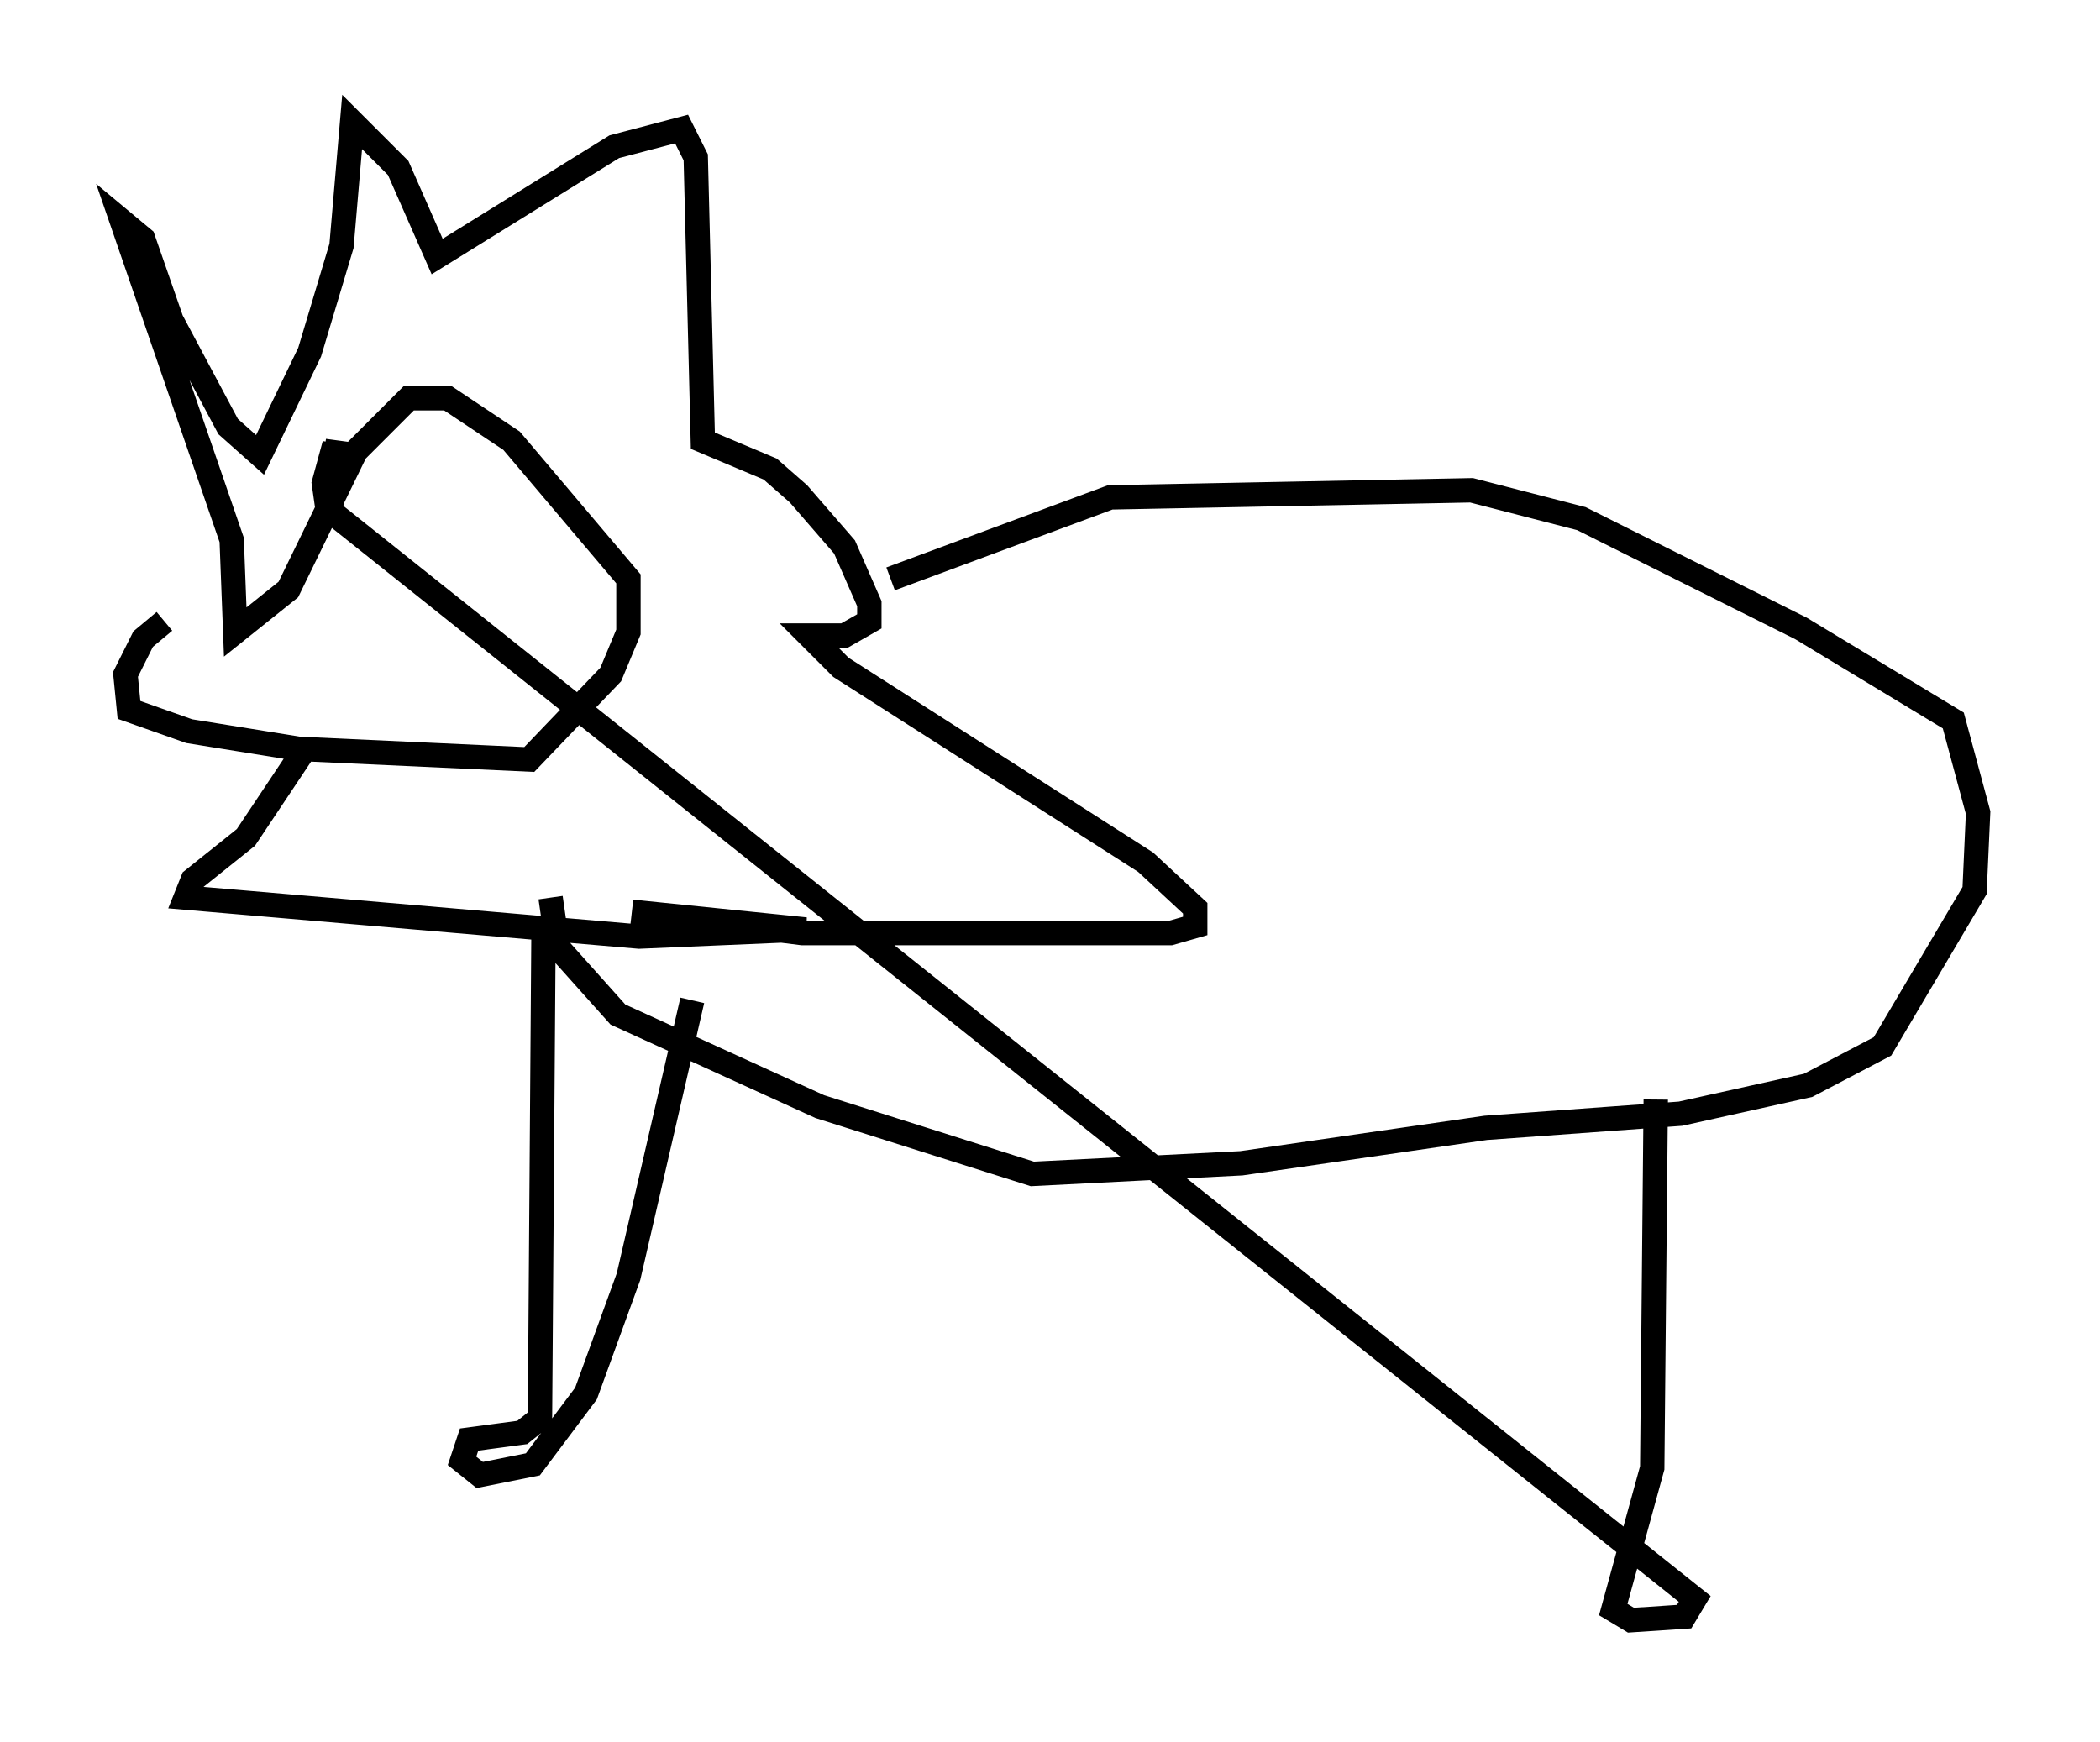<?xml version="1.0" encoding="utf-8" ?>
<svg baseProfile="full" height="71.441" version="1.1" width="86.112" xmlns="http://www.w3.org/2000/svg" xmlns:ev="http://www.w3.org/2001/xml-events" xmlns:xlink="http://www.w3.org/1999/xlink"><defs /><rect fill="white" height="71.441" width="86.112" x="0" y="0" /><path d="M10.084, 25.045 m-3.341, 0.436 l-0.872, 0.726 -0.726, 1.453 l0.145, 1.453 2.469, 0.872 l4.503, 0.726 9.441, 0.436 l3.341, -3.486 0.726, -1.743 l0.0, -2.179 -4.793, -5.665 l-2.615, -1.743 -1.598, 0.0 l-2.179, 2.179 -2.76, 5.665 l-2.179, 1.743 -0.145, -3.777 l-4.503, -13.073 0.872, 0.726 l1.162, 3.341 2.324, 4.358 l1.307, 1.162 2.034, -4.212 l1.307, -4.358 0.436, -5.084 l1.888, 1.888 1.598, 3.631 l7.263, -4.503 2.76, -0.726 l0.581, 1.162 0.291, 11.62 l2.76, 1.162 1.162, 1.017 l1.888, 2.179 1.017, 2.324 l0.0, 0.726 -1.017, 0.581 l-1.453, 0.0 1.307, 1.307 l12.492, 7.989 2.034, 1.888 l0.0, 0.726 -1.017, 0.291 l-15.106, 0.0 -6.972, -0.872 l7.117, 0.726 -6.827, 0.291 l-18.592, -1.598 0.291, -0.726 l2.179, -1.743 2.324, -3.486 m24.112, -7.117 l9.006, -3.341 14.816, -0.291 l4.503, 1.162 9.006, 4.503 l6.246, 3.777 1.017, 3.777 l-0.145, 3.196 -3.777, 6.391 l-3.05, 1.598 -5.229, 1.162 l-7.989, 0.581 -10.022, 1.453 l-8.57, 0.436 -8.715, -2.76 l-8.279, -3.777 -2.469, -2.76 l-0.291, -2.034 m-0.291, 1.453 l-0.145, 19.899 -0.726, 0.581 l-2.179, 0.291 -0.291, 0.872 l0.726, 0.581 2.179, -0.436 l2.179, -2.905 1.743, -4.793 l2.615, -11.33 m39.508, 4.067 l-0.145, 15.106 -1.598, 5.81 l0.726, 0.436 2.179, -0.145 l0.436, -0.726 -55.922, -44.592 l0.145, -2.76 -0.436, 1.598 l0.145, 1.017 0.436, -2.76 l-0.291, 2.615 " fill="none" stroke="black" stroke-width="1" /></svg>